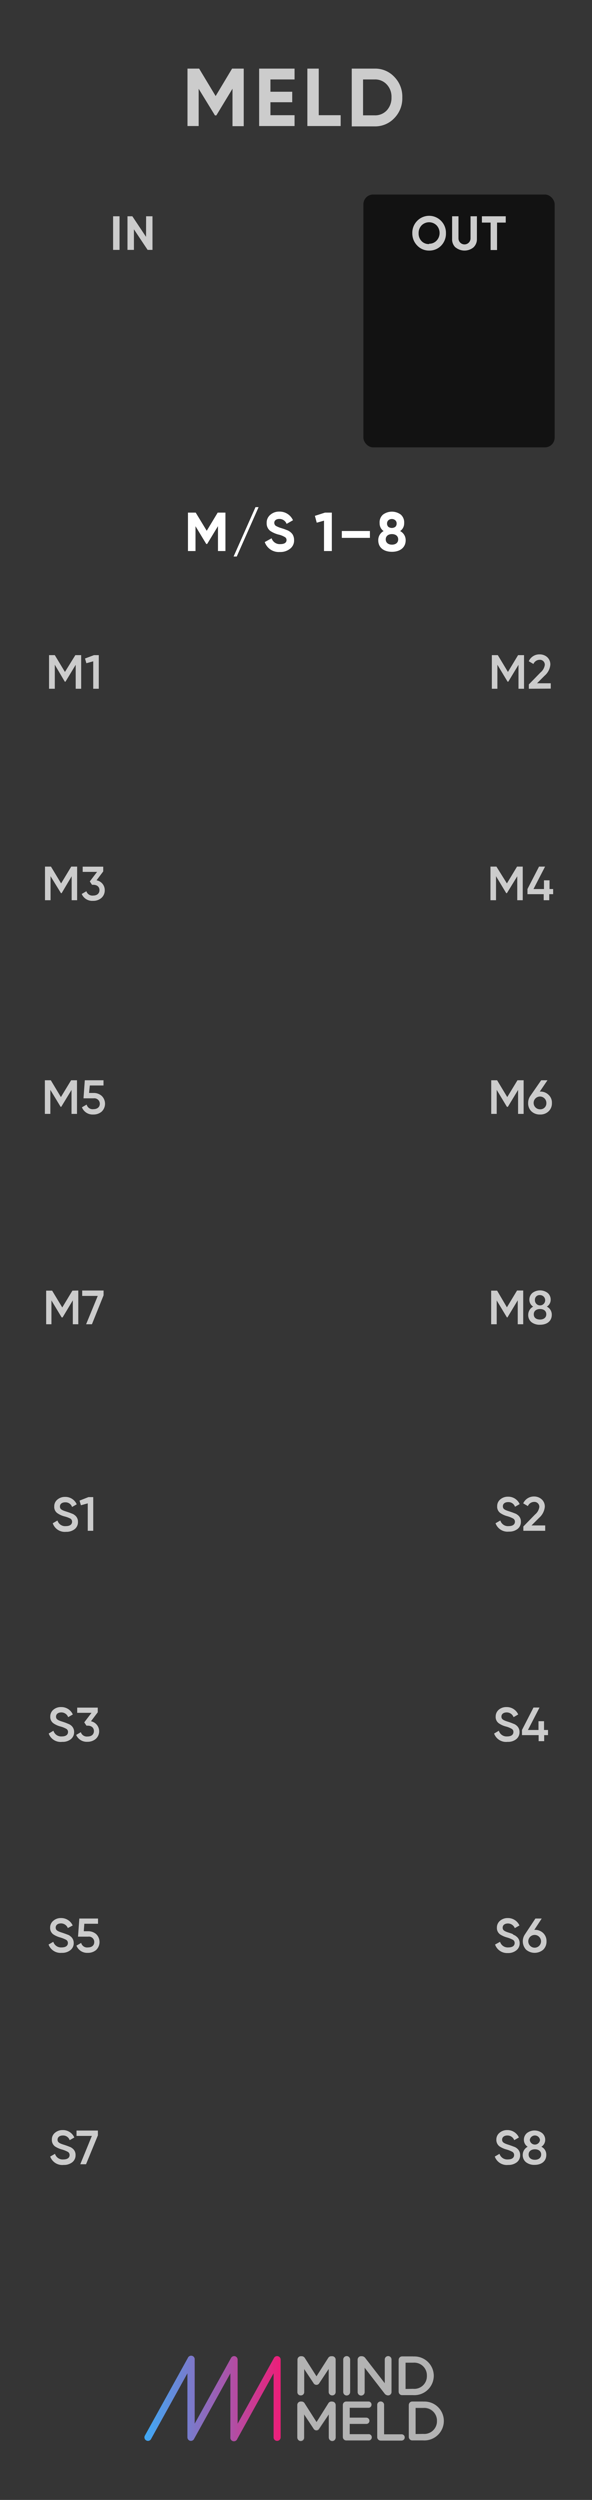 <?xml version="1.0" encoding="UTF-8" standalone="no"?>
<svg
   xmlns:dc="http://purl.org/dc/elements/1.1/"
   xmlns:cc="http://creativecommons.org/ns#"
   xmlns:rdf="http://www.w3.org/1999/02/22-rdf-syntax-ns#"
   xmlns:svg="http://www.w3.org/2000/svg"
   xmlns="http://www.w3.org/2000/svg"
   xmlns:sodipodi="http://sodipodi.sourceforge.net/DTD/sodipodi-0.dtd"
   xmlns:inkscape="http://www.inkscape.org/namespaces/inkscape"
   inkscape:version="0.92.2 (5c3e80d, 2017-08-06)"
   height="128.5mm"
   width="30.48mm"
   sodipodi:docname="M_S-1-8Jr.svg"
   id="svg981"
   version="1.1"
   viewBox="0 0 115.2 485.669">
  <rect x="0" y="0" width="115.2" height="485.669" fill="#333333" stroke="none"/>
  <sodipodi:namedview
     inkscape:current-layer="svg981"
     inkscape:window-maximized="0"
     inkscape:window-y="23"
     inkscape:window-x="0"
     inkscape:cy="182.125"
     inkscape:cx="-43.817797"
     inkscape:zoom="1.9593693"
     units="mm"
     inkscape:document-units="mm"
     showgrid="false"
     id="namedview983"
     inkscape:window-height="768"
     inkscape:window-width="1366"
     inkscape:pageshadow="2"
     inkscape:pageopacity="0"
     guidetolerance="10"
     gridtolerance="10"
     objecttolerance="10"
     borderopacity="1"
     bordercolor="#666666"
     pagecolor="#ffffff" />
  <defs
     id="defs840">
    <style
       id="style833">.cls-1{fill:#353535;}.cls-2{fill:url(#linear-gradient);}.cls-3{fill:gray;}.cls-4{fill:#b3b3b3;}.cls-5{fill:#ccc;}.cls-6{fill:#121212;}.cls-7{fill:#fff;}</style>
    <linearGradient
       gradientUnits="userSpaceOnUse"
       y2="349.56"
       x2="40.94"
       y1="349.56"
       x1="21.09"
       id="linear-gradient">
      <stop
         id="stop835"
         stop-color="#3fa9f5"
         offset="0" />
      <stop
         id="stop837"
         stop-color="#ed1e79"
         offset="1" />
    </linearGradient>
  </defs>
  <g
     id="Layer_2-2"
     data-name="Layer 2"
     transform="scale(1.333)">
    <g
       id="background">
      <path
         style="fill:#353535"
         inkscape:connector-curvature="0"
         id="rect4155"
         class="cls-1"
         d="M 0,0 H 86.4 V 364.25 H 0 Z" />
    </g>
  </g>
  <g
     id="branding"
     transform="scale(1.333)">
    <path
       inkscape:connector-curvature="0"
       class="cls-2"
       d="m 21.6,355.74 a 0.47,0.47 0 0 1 -0.25,-0.07 0.51,0.51 0 0 1 -0.2,-0.7 l 6.27,-11.32 a 0.52,0.52 0 0 1 1,0.25 v 9.33 l 5.31,-9.58 a 0.51,0.51 0 0 1 0.58,-0.25 0.52,0.52 0 0 1 0.38,0.5 v 9.33 L 40,343.65 a 0.51,0.51 0 0 1 0.58,-0.25 0.51,0.51 0 0 1 0.39,0.5 v 11.32 a 0.52,0.52 0 0 1 -0.52,0.52 0.51,0.51 0 0 1 -0.51,-0.52 v -9.33 l -5.31,9.58 a 0.52,0.52 0 0 1 -1,-0.25 v -9.33 l -5.31,9.58 a 0.51,0.51 0 0 1 -0.58,0.25 0.52,0.52 0 0 1 -0.38,-0.5 v -9.33 l -5.31,9.58 a 0.51,0.51 0 0 1 -0.45,0.27 z"
       id="path845"
       style="fill:url(#linear-gradient)" />
    <path
       style="fill:#808080"
       inkscape:connector-curvature="0"
       class="cls-3"
       d="m 43.43,343.9 a 0.5,0.5 0 0 1 0.5,-0.5 H 44 a 0.54,0.54 0 0 1 0.47,0.26 l 1.71,2.68 1.72,-2.69 a 0.51,0.51 0 0 1 0.46,-0.25 h 0.1 a 0.5,0.5 0 0 1 0.51,0.5 v 4.72 a 0.49,0.49 0 0 1 -0.51,0.49 0.5,0.5 0 0 1 -0.49,-0.49 v -3.39 l -1.38,2.08 a 0.47,0.47 0 0 1 -0.84,0 l -1.37,-2.06 v 3.38 a 0.48,0.48 0 0 1 -0.5,0.48 0.47,0.47 0 0 1 -0.48,-0.48 z"
       id="path847" />
    <path
       style="fill:#b3b3b3"
       inkscape:connector-curvature="0"
       class="cls-4"
       d="m 48.49,343.4 h -0.1 a 0.51,0.51 0 0 0 -0.46,0.25 l -1.72,2.69 -1.71,-2.68 a 0.54,0.54 0 0 0 -0.47,-0.26 h -0.1 a 0.5,0.5 0 0 0 -0.5,0.5 v 4.73 a 0.47,0.47 0 0 0 0.48,0.48 0.48,0.48 0 0 0 0.5,-0.48 v -3.38 l 1.37,2.06 a 0.47,0.47 0 0 0 0.84,0 L 48,345.23 v 3.39 a 0.5,0.5 0 0 0 0.49,0.49 0.49,0.49 0 0 0 0.51,-0.49 v -4.72 a 0.5,0.5 0 0 0 -0.51,-0.5 z"
       id="path849" />
    <path
       style="fill:#808080"
       inkscape:connector-curvature="0"
       class="cls-3"
       d="m 50.11,343.88 a 0.5,0.5 0 0 1 1,0 v 4.74 a 0.5,0.5 0 0 1 -1,0 z"
       id="path851" />
    <path
       style="fill:#b3b3b3"
       inkscape:connector-curvature="0"
       class="cls-4"
       d="m 50.61,343.39 a 0.49,0.49 0 0 0 -0.5,0.49 v 4.74 a 0.5,0.5 0 0 0 1,0 v -4.74 a 0.49,0.49 0 0 0 -0.49,-0.49 z"
       id="path853" />
    <path
       style="fill:#808080"
       inkscape:connector-curvature="0"
       class="cls-3"
       d="m 52.21,343.9 a 0.5,0.5 0 0 1 0.5,-0.5 h 0.11 a 0.64,0.64 0 0 1 0.52,0.29 l 2.83,3.65 v -3.47 a 0.5,0.5 0 0 1 1,0 v 4.74 a 0.49,0.49 0 0 1 -0.49,0.5 v 0 a 0.66,0.66 0 0 1 -0.52,-0.3 l -2.91,-3.76 v 3.58 a 0.5,0.5 0 0 1 -1,0 z"
       id="path855" />
    <path
       style="fill:#b3b3b3"
       inkscape:connector-curvature="0"
       class="cls-4"
       d="m 56.65,343.39 a 0.49,0.49 0 0 0 -0.48,0.48 v 3.47 l -2.83,-3.65 a 0.64,0.64 0 0 0 -0.52,-0.29 h -0.11 a 0.5,0.5 0 0 0 -0.5,0.5 v 4.73 a 0.5,0.5 0 0 0 1,0 v -3.58 l 2.91,3.76 a 0.66,0.66 0 0 0 0.52,0.3 v 0 a 0.49,0.49 0 0 0 0.49,-0.5 v -4.74 a 0.49,0.49 0 0 0 -0.5,-0.48 z"
       id="path857" />
    <path
       style="fill:#808080"
       inkscape:connector-curvature="0"
       class="cls-3"
       d="m 58.2,343.93 a 0.5,0.5 0 0 1 0.51,-0.5 h 1.61 a 2.82,2.82 0 0 1 3,2.8 v 0 a 2.83,2.83 0 0 1 -3,2.82 h -1.61 a 0.49,0.49 0 0 1 -0.51,-0.5 z m 2.12,4.24 a 1.84,1.84 0 0 0 2,-1.9 v 0 a 1.85,1.85 0 0 0 -2,-1.92 H 59.2 v 3.84 z"
       id="path859" />
    <path
       style="fill:#b3b3b3"
       inkscape:connector-curvature="0"
       class="cls-4"
       d="m 60.32,343.43 h -1.61 a 0.5,0.5 0 0 0 -0.51,0.5 v 4.64 a 0.49,0.49 0 0 0 0.51,0.5 h 1.61 a 2.83,2.83 0 0 0 3,-2.82 v 0 a 2.82,2.82 0 0 0 -3,-2.8 z m -1.12,4.74 v -3.84 h 1.12 a 1.85,1.85 0 0 1 2,1.92 v 0 a 1.84,1.84 0 0 1 -2,1.9 z"
       id="path861" />
    <path
       style="fill:#808080"
       inkscape:connector-curvature="0"
       class="cls-3"
       d="m 43.43,350.51 a 0.5,0.5 0 0 1 0.5,-0.5 H 44 a 0.54,0.54 0 0 1 0.47,0.26 l 1.74,2.73 1.72,-2.68 a 0.52,0.52 0 0 1 0.46,-0.26 h 0.1 a 0.5,0.5 0 0 1 0.51,0.5 v 4.72 a 0.5,0.5 0 0 1 -0.51,0.5 0.51,0.51 0 0 1 -0.49,-0.5 v -3.38 l -1.38,2.07 a 0.47,0.47 0 0 1 -0.84,0 l -1.37,-2.06 v 3.38 a 0.49,0.49 0 0 1 -0.5,0.49 0.48,0.48 0 0 1 -0.48,-0.49 z"
       id="path863" />
    <path
       style="fill:#b3b3b3"
       inkscape:connector-curvature="0"
       class="cls-4"
       d="m 48.49,350 h -0.1 a 0.52,0.52 0 0 0 -0.46,0.26 L 46.21,353 44.5,350.32 A 0.54,0.54 0 0 0 44,350 h -0.1 a 0.5,0.5 0 0 0 -0.5,0.5 v 4.73 a 0.48,0.48 0 0 0 0.48,0.49 0.49,0.49 0 0 0 0.5,-0.49 v -3.38 l 1.37,2.06 a 0.47,0.47 0 0 0 0.84,0 L 48,351.85 v 3.38 a 0.51,0.51 0 0 0 0.49,0.5 0.5,0.5 0 0 0 0.51,-0.5 v -4.72 a 0.5,0.5 0 0 0 -0.51,-0.5 z"
       id="path865" />
    <path
       style="fill:#808080"
       inkscape:connector-curvature="0"
       class="cls-3"
       d="m 50.05,355.19 v -4.65 a 0.5,0.5 0 0 1 0.5,-0.5 h 3.3 a 0.45,0.45 0 0 1 0,0.89 h -2.8 v 1.46 h 2.43 a 0.46,0.46 0 0 1 0.45,0.46 0.44,0.44 0 0 1 -0.45,0.43 h -2.43 v 1.52 h 2.84 a 0.45,0.45 0 0 1 0,0.89 h -3.34 a 0.5,0.5 0 0 1 -0.5,-0.5 z"
       id="path867" />
    <path
       style="fill:#b3b3b3"
       inkscape:connector-curvature="0"
       class="cls-4"
       d="m 53.85,350 h -3.3 a 0.5,0.5 0 0 0 -0.5,0.5 v 4.65 a 0.5,0.5 0 0 0 0.5,0.5 h 3.34 a 0.45,0.45 0 0 0 0,-0.89 h -2.84 v -1.52 h 2.43 a 0.44,0.44 0 0 0 0.45,-0.43 0.46,0.46 0 0 0 -0.45,-0.46 h -2.43 v -1.46 h 2.8 a 0.45,0.45 0 0 0 0,-0.89 z"
       id="path869" />
    <path
       style="fill:#808080"
       inkscape:connector-curvature="0"
       class="cls-3"
       d="m 55.07,350.49 a 0.5,0.5 0 0 1 1,0 v 4.29 h 2.56 a 0.45,0.45 0 0 1 0.45,0.45 0.46,0.46 0 0 1 -0.45,0.46 h -3.06 a 0.5,0.5 0 0 1 -0.5,-0.5 z"
       id="path871" />
    <path
       style="fill:#b3b3b3"
       inkscape:connector-curvature="0"
       class="cls-4"
       d="m 55.57,350 a 0.49,0.49 0 0 0 -0.5,0.49 v 4.7 a 0.5,0.5 0 0 0 0.5,0.5 h 3.06 a 0.46,0.46 0 0 0 0.45,-0.46 0.45,0.45 0 0 0 -0.45,-0.45 h -2.56 v -4.29 A 0.49,0.49 0 0 0 55.57,350 Z"
       id="path873" />
    <path
       style="fill:#808080"
       inkscape:connector-curvature="0"
       class="cls-3"
       d="m 59.68,350.54 a 0.5,0.5 0 0 1 0.5,-0.5 h 1.61 a 2.82,2.82 0 0 1 3,2.81 v 0 a 2.84,2.84 0 0 1 -3,2.83 h -1.61 a 0.5,0.5 0 0 1 -0.5,-0.5 z m 2.11,4.24 a 1.85,1.85 0 0 0 2,-1.9 v 0 a 1.86,1.86 0 0 0 -2,-1.92 h -1.12 v 3.84 z"
       id="path875" />
    <path
       style="fill:#b3b3b3"
       inkscape:connector-curvature="0"
       class="cls-4"
       d="m 61.79,350 h -1.61 a 0.5,0.5 0 0 0 -0.5,0.5 v 4.65 a 0.5,0.5 0 0 0 0.5,0.5 h 1.61 a 2.84,2.84 0 0 0 3,-2.83 v 0 a 2.82,2.82 0 0 0 -3,-2.81 z m -1.12,4.74 v -3.84 h 1.12 a 1.86,1.86 0 0 1 2,1.92 v 0 a 1.85,1.85 0 0 1 -2,1.9 z"
       id="path877" />
    <path
       style="fill:#cccccc"
       inkscape:connector-curvature="0"
       class="cls-5"
       d="m 35.58,10 v 8.39 h -1.64 v -5.46 l -2.36,3.89 h -0.2 L 29,12.94 v 5.43 H 27.37 V 10 h 1.7 l 2.41,4 2.4,-4 z"
       id="path879" />
    <path
       style="fill:#cccccc"
       inkscape:connector-curvature="0"
       class="cls-5"
       d="M 39.48,16.79 H 43 v 1.58 H 37.83 V 10 H 43 v 1.58 h -3.52 v 1.79 h 3.18 v 1.53 h -3.18 z"
       id="path881" />
    <path
       style="fill:#cccccc"
       inkscape:connector-curvature="0"
       class="cls-5"
       d="m 46.53,16.79 h 3.2 v 1.58 H 44.87 V 10 h 1.66 z"
       id="path883" />
    <path
       style="fill:#cccccc"
       inkscape:connector-curvature="0"
       class="cls-5"
       d="m 54.69,10 a 3.81,3.81 0 0 1 2.88,1.21 4.1,4.1 0 0 1 1.16,3 4.11,4.11 0 0 1 -1.16,3 3.84,3.84 0 0 1 -2.88,1.21 H 51.35 V 10 Z m 0,6.81 a 2.31,2.31 0 0 0 1.77,-0.72 2.66,2.66 0 0 0 0.69,-1.9 2.59,2.59 0 0 0 -0.69,-1.88 2.29,2.29 0 0 0 -1.77,-0.73 H 53 v 5.23 z"
       id="path885" />
  </g>
  <g
     id="EQ_bgs_copy"
     data-name="EQ bgs copy"
     transform="scale(1.333)">
    <rect
       style="fill:#121212"
       class="cls-6"
       x="53.05"
       y="28.35"
       width="27.92"
       height="36.85"
       rx="1.42"
       id="rect888" />
  </g>
  <g
     id="labels"
     transform="scale(1.333)">
    <path
       style="fill:#cccccc"
       inkscape:connector-curvature="0"
       class="cls-5"
       d="m 16.51,31.52 h 0.94 v 4.9 h -0.94 z"
       id="path891" />
    <path
       style="fill:#cccccc"
       inkscape:connector-curvature="0"
       class="cls-5"
       d="m 21.33,31.52 h 0.93 v 4.9 h -0.71 l -2,-3 v 3 h -0.94 v -4.9 h 0.71 l 2,3 z"
       id="path893" />
    <path
       style="fill:#cccccc"
       inkscape:connector-curvature="0"
       class="cls-5"
       d="M 62.64,36.52 A 2.35,2.35 0 0 1 60.9,35.78 2.5,2.5 0 0 1 60.19,34 a 2.47,2.47 0 0 1 0.71,-1.81 2.43,2.43 0 0 1 3.49,0 2.47,2.47 0 0 1 0.71,1.81 2.5,2.5 0 0 1 -0.71,1.81 2.37,2.37 0 0 1 -1.75,0.71 z m 0,-1 a 1.43,1.43 0 0 0 1.09,-0.45 1.58,1.58 0 0 0 0.44,-1.07 1.61,1.61 0 0 0 -0.44,-1.16 1.55,1.55 0 0 0 -2.18,0 1.61,1.61 0 0 0 -0.44,1.16 1.58,1.58 0 0 0 0.44,1.15 1.43,1.43 0 0 0 1.09,0.42 z"
       id="path895" />
    <path
       style="fill:#cccccc"
       inkscape:connector-curvature="0"
       class="cls-5"
       d="M 66.49,36.06 A 1.61,1.61 0 0 1 66,34.82 v -3.3 h 0.93 v 3.22 a 0.88,0.88 0 0 0 1.76,0 v -3.22 h 0.93 v 3.3 a 1.61,1.61 0 0 1 -0.51,1.24 2.07,2.07 0 0 1 -2.6,0 z"
       id="path897" />
    <path
       style="fill:#cccccc"
       inkscape:connector-curvature="0"
       class="cls-5"
       d="m 73.83,31.52 v 0.92 h -1.27 v 4 h -0.94 v -4 h -1.27 v -0.92 z"
       id="path899" />
  </g>
  <g
     id="M_S_1-8"
     data-name="M/S 1-8"
     transform="scale(1.333)">
    <path
       style="fill:#ffffff"
       inkscape:connector-curvature="0"
       class="cls-7"
       d="m 32.91,74.71 v 5.6 h -1.09 v -3.63 l -1.58,2.6 h -0.13 l -1.57,-2.59 v 3.62 h -1.1 v -5.6 h 1.13 l 1.61,2.65 1.6,-2.65 z"
       id="path902" />
    <path
       style="fill:#ffffff"
       inkscape:connector-curvature="0"
       class="cls-7"
       d="M 34.56,81.11 H 34.1 l 3.2,-7.2 h 0.45 z"
       id="path904" />
    <path
       style="fill:#ffffff"
       inkscape:connector-curvature="0"
       class="cls-7"
       d="m 38.65,79 1,-0.55 a 1.24,1.24 0 0 0 1.28,0.85 c 0.62,0 0.9,-0.24 0.9,-0.59 a 0.48,0.48 0 0 0 -0.27,-0.45 3.14,3.14 0 0 0 -0.94,-0.36 4,4 0 0 1 -1.16,-0.52 1.37,1.37 0 0 1 -0.53,-1.15 1.48,1.48 0 0 1 0.54,-1.21 1.93,1.93 0 0 1 1.3,-0.46 2.14,2.14 0 0 1 2,1.26 l -0.93,0.53 a 1.11,1.11 0 0 0 -1.07,-0.72 c -0.45,0 -0.73,0.24 -0.73,0.56 a 0.55,0.55 0 0 0 0.21,0.44 4,4 0 0 0 0.85,0.35 l 0.38,0.12 0.36,0.14 a 1.52,1.52 0 0 1 0.36,0.17 1.62,1.62 0 0 1 0.52,0.49 1.57,1.57 0 0 1 0.21,0.8 1.5,1.5 0 0 1 -0.62,1.3 2.25,2.25 0 0 1 -1.46,0.45 2.16,2.16 0 0 1 -2.2,-1.45 z"
       id="path906" />
    <path
       style="fill:#ffffff"
       inkscape:connector-curvature="0"
       class="cls-7"
       d="m 47.44,74.71 h 1 v 5.6 H 47.3 v -4.43 l -1.06,0.3 -0.27,-1 z"
       id="path908" />
    <path
       style="fill:#ffffff"
       inkscape:connector-curvature="0"
       class="cls-7"
       d="m 49.9,78.39 v -1 H 54 v 1 z"
       id="path910" />
    <path
       style="fill:#ffffff"
       inkscape:connector-curvature="0"
       class="cls-7"
       d="m 59.22,78.75 c 0,1 -0.77,1.67 -2,1.67 -1.23,0 -2,-0.64 -2,-1.67 A 1.49,1.49 0 0 1 56,77.4 1.35,1.35 0 0 1 55.42,76.24 1.48,1.48 0 0 1 55.91,75 a 2.18,2.18 0 0 1 2.6,0 1.51,1.51 0 0 1 0.49,1.24 1.35,1.35 0 0 1 -0.59,1.16 1.48,1.48 0 0 1 0.81,1.35 z m -2,-0.91 c -0.54,0 -0.91,0.29 -0.91,0.77 0,0.48 0.37,0.77 0.91,0.77 0.54,0 0.91,-0.28 0.91,-0.77 0,-0.49 -0.38,-0.77 -0.92,-0.77 z m 0,-2.2 a 0.75,0.75 0 0 0 -0.52,0.18 0.63,0.63 0 0 0 -0.2,0.48 0.65,0.65 0 0 0 0.2,0.49 0.88,0.88 0 0 0 1,0 0.61,0.61 0 0 0 0.2,-0.49 0.59,0.59 0 0 0 -0.2,-0.48 0.75,0.75 0 0 0 -0.49,-0.18 z"
       id="path912" />
  </g>
  <g
     id="M_S_1-8_No.s"
     data-name="M/S 1-8 No.s"
     transform="scale(1.333)">
    <path
       style="fill:#cccccc"
       inkscape:connector-curvature="0"
       class="cls-5"
       d="m 11.85,95.48 v 4.9 h -0.8 V 96.89 L 9.56,99.35 H 9.46 L 8,96.88 v 3.5 H 7.16 v -4.9 H 8 L 9.48,97.93 11,95.48 Z"
       id="path915" />
    <path
       style="fill:#cccccc"
       inkscape:connector-curvature="0"
       class="cls-5"
       d="m 13.72,95.48 h 0.7 v 4.9 h -0.81 v -4 l -1,0.28 -0.2,-0.69 z"
       id="path917" />
    <path
       style="fill:#cccccc"
       inkscape:connector-curvature="0"
       class="cls-5"
       d="m 76.5,95.48 v 4.9 h -0.81 v -3.49 l -1.49,2.46 h -0.1 l -1.49,-2.47 v 3.5 H 71.8 v -4.9 h 0.87 l 1.48,2.45 1.48,-2.45 z"
       id="path919" />
    <path
       style="fill:#cccccc"
       inkscape:connector-curvature="0"
       class="cls-5"
       d="M 77.2,100.38 V 99.75 L 78.91,98 a 1.75,1.75 0 0 0 0.62,-1.08 0.71,0.71 0 0 0 -0.75,-0.76 1,1 0 0 0 -0.91,0.61 l -0.68,-0.4 a 1.68,1.68 0 0 1 1.58,-1 1.63,1.63 0 0 1 1.11,0.4 1.44,1.44 0 0 1 0.46,1.11 2.4,2.4 0 0 1 -0.84,1.6 l -1.1,1.1 h 2 v 0.78 z"
       id="path921" />
    <path
       style="fill:#cccccc"
       inkscape:connector-curvature="0"
       class="cls-5"
       d="m 11.26,126.3 v 4.9 h -0.8 v -3.49 L 9,130.17 H 8.9 L 7.38,127.7 v 3.5 H 6.57 v -4.9 h 0.87 l 1.48,2.45 1.48,-2.45 z"
       id="path923" />
    <path
       style="fill:#cccccc"
       inkscape:connector-curvature="0"
       class="cls-5"
       d="m 14.09,128.3 a 1.44,1.44 0 0 1 1.2,1.42 1.46,1.46 0 0 1 -0.5,1.16 1.8,1.8 0 0 1 -1.22,0.41 1.66,1.66 0 0 1 -1.64,-1 l 0.68,-0.4 a 0.92,0.92 0 0 0 1,0.63 c 0.56,0 0.91,-0.31 0.91,-0.79 0,-0.48 -0.35,-0.78 -0.91,-0.78 h -0.18 l -0.32,-0.49 1.06,-1.39 h -2.1 v -0.76 h 3 V 127 Z"
       id="path925" />
    <path
       style="fill:#cccccc"
       inkscape:connector-curvature="0"
       class="cls-5"
       d="m 76.31,126.3 v 4.9 h -0.8 v -3.49 L 74,130.17 h -0.1 l -1.49,-2.47 v 3.5 H 71.6 v -4.9 h 0.87 l 1.53,2.45 1.48,-2.45 z"
       id="path927" />
    <path
       style="fill:#cccccc"
       inkscape:connector-curvature="0"
       class="cls-5"
       d="m 80.75,129.57 v 0.75 h -0.57 v 0.88 h -0.81 v -0.88 H 77 v -0.75 l 1.69,-3.27 h 0.88 l -1.69,3.27 h 1.53 v -1.27 h 0.81 v 1.27 z"
       id="path929" />
    <path
       style="fill:#cccccc"
       inkscape:connector-curvature="0"
       class="cls-5"
       d="m 11.24,157.44 v 4.9 h -0.8 v -3.49 l -1.5,2.46 H 8.85 l -1.5,-2.47 v 3.5 h -0.8 v -4.9 h 0.87 l 1.47,2.45 1.49,-2.45 z"
       id="path931" />
    <path
       style="fill:#cccccc"
       inkscape:connector-curvature="0"
       class="cls-5"
       d="m 13.65,159.29 a 1.75,1.75 0 0 1 1.19,0.42 1.59,1.59 0 0 1 0,2.3 1.81,1.81 0 0 1 -1.22,0.42 1.67,1.67 0 0 1 -1.66,-1.05 l 0.69,-0.4 a 0.9,0.9 0 0 0 1,0.67 c 0.56,0 0.92,-0.31 0.92,-0.79 a 0.8,0.8 0 0 0 -0.9,-0.79 h -1.48 l 0.19,-2.63 h 2.73 v 0.76 h -2 L 13,159.29 Z"
       id="path933" />
    <path
       style="fill:#cccccc"
       inkscape:connector-curvature="0"
       class="cls-5"
       d="m 76.44,157.44 v 4.9 h -0.81 v -3.49 l -1.49,2.46 H 74 l -1.49,-2.47 v 3.5 h -0.8 v -4.9 h 0.86 l 1.48,2.45 1.49,-2.45 z"
       id="path935" />
    <path
       style="fill:#cccccc"
       inkscape:connector-curvature="0"
       class="cls-5"
       d="m 78.84,159.09 a 1.67,1.67 0 0 1 1.24,0.47 1.54,1.54 0 0 1 0.49,1.2 1.58,1.58 0 0 1 -0.49,1.21 1.7,1.7 0 0 1 -1.24,0.46 1.76,1.76 0 0 1 -1.26,-0.46 1.6,1.6 0 0 1 -0.48,-1.21 1.77,1.77 0 0 1 0.29,-1 L 79,157.44 h 0.92 l -1.12,1.65 z m 0.92,1.67 a 0.93,0.93 0 1 0 -0.92,0.91 0.87,0.87 0 0 0 0.92,-0.91 z"
       id="path937" />
    <path
       style="fill:#cccccc"
       inkscape:connector-curvature="0"
       class="cls-5"
       d="M 11.43,188.08 V 193 h -0.8 v -3.49 L 9.14,192 H 9 L 7.51,189.53 V 193 H 6.74 v -4.9 h 0.87 l 1.48,2.45 1.48,-2.45 z"
       id="path939" />
    <path
       style="fill:#cccccc"
       inkscape:connector-curvature="0"
       class="cls-5"
       d="m 12,188.08 h 3.12 v 0.7 l -1.7,4.22 h -0.85 l 1.7,-4.13 H 12 Z"
       id="path941" />
    <path
       style="fill:#cccccc"
       inkscape:connector-curvature="0"
       class="cls-5"
       d="M 76.38,188.08 V 193 h -0.8 v -3.49 L 74.08,192 H 74 l -1.49,-2.47 V 193 H 71.7 v -4.9 h 0.87 l 1.43,2.43 1.48,-2.45 z"
       id="path943" />
    <path
       style="fill:#cccccc"
       inkscape:connector-curvature="0"
       class="cls-5"
       d="m 80.55,191.62 c 0,0.9 -0.68,1.45 -1.71,1.45 a 1.93,1.93 0 0 1 -1.26,-0.38 1.33,1.33 0 0 1 -0.47,-1.07 1.35,1.35 0 0 1 0.72,-1.19 1.16,1.16 0 0 1 -0.55,-1 1.26,1.26 0 0 1 0.45,-1 1.84,1.84 0 0 1 2.21,0 1.26,1.26 0 0 1 0.45,1 1.17,1.17 0 0 1 -0.56,1 1.29,1.29 0 0 1 0.72,1.19 z m -0.8,-0.07 c 0,-0.49 -0.37,-0.77 -0.91,-0.77 -0.54,0 -0.92,0.28 -0.92,0.77 0,0.49 0.36,0.76 0.92,0.76 0.56,0 0.91,-0.31 0.91,-0.76 z m -1.66,-2.12 a 0.75,0.75 0 1 0 0.75,-0.68 0.67,0.67 0 0 0 -0.75,0.68 z"
       id="path945" />
    <path
       style="fill:#cccccc"
       inkscape:connector-curvature="0"
       class="cls-5"
       d="m 7.7,222 0.69,-0.4 a 1.16,1.16 0 0 0 1.22,0.82 c 0.61,0 0.91,-0.26 0.91,-0.64 A 0.52,0.52 0 0 0 10.27,221.32 4.08,4.08 0 0 0 9.4,221 a 3.21,3.21 0 0 1 -1,-0.45 1.1,1.1 0 0 1 -0.48,-1 1.24,1.24 0 0 1 0.46,-1 1.67,1.67 0 0 1 1.11,-0.39 1.81,1.81 0 0 1 1.71,1.08 l -0.68,0.39 a 1,1 0 0 0 -1,-0.68 c -0.46,0 -0.77,0.23 -0.77,0.61 0,0.38 0.24,0.53 1,0.76 l 0.41,0.14 0.36,0.14 a 1.18,1.18 0 0 1 0.36,0.2 1.15,1.15 0 0 1 0.5,1 1.29,1.29 0 0 1 -0.48,1.06 1.93,1.93 0 0 1 -1.25,0.39 A 1.85,1.85 0 0 1 7.7,222 Z"
       id="path947" />
    <path
       style="fill:#cccccc"
       inkscape:connector-curvature="0"
       class="cls-5"
       d="m 12.91,218.19 h 0.7 v 4.91 h -0.8 v -4 l -1,0.28 -0.2,-0.68 z"
       id="path949" />
    <path
       style="fill:#cccccc"
       inkscape:connector-curvature="0"
       class="cls-5"
       d="m 72.34,222 0.7,-0.4 a 1.16,1.16 0 0 0 1.21,0.82 c 0.61,0 0.92,-0.26 0.92,-0.64 a 0.52,0.52 0 0 0 -0.25,-0.46 4.08,4.08 0 0 0 -0.87,-0.35 3.27,3.27 0 0 1 -1,-0.45 1.12,1.12 0 0 1 -0.47,-1 1.24,1.24 0 0 1 0.46,-1 1.67,1.67 0 0 1 1.11,-0.39 1.81,1.81 0 0 1 1.71,1.08 l -0.68,0.39 a 1,1 0 0 0 -1,-0.68 c -0.47,0 -0.77,0.23 -0.77,0.61 0,0.38 0.24,0.53 1,0.76 l 0.41,0.14 0.36,0.14 a 1.18,1.18 0 0 1 0.36,0.2 1.15,1.15 0 0 1 0.5,1 1.29,1.29 0 0 1 -0.48,1.06 1.94,1.94 0 0 1 -1.26,0.39 1.86,1.86 0 0 1 -1.96,-1.22 z"
       id="path951" />
    <path
       style="fill:#cccccc"
       inkscape:connector-curvature="0"
       class="cls-5"
       d="m 76.4,223.1 v -0.63 l 1.71,-1.75 a 1.72,1.72 0 0 0 0.62,-1.08 0.71,0.71 0 0 0 -0.76,-0.75 1,1 0 0 0 -0.91,0.61 l -0.68,-0.4 a 1.71,1.71 0 0 1 1.58,-1 1.64,1.64 0 0 1 1.11,0.41 1.39,1.39 0 0 1 0.46,1.11 2.42,2.42 0 0 1 -0.83,1.59 l -1.11,1.11 h 2 v 0.78 z"
       id="path953" />
    <path
       style="fill:#cccccc"
       inkscape:connector-curvature="0"
       class="cls-5"
       d="m 7.11,252.65 0.69,-0.41 a 1.18,1.18 0 0 0 1.22,0.83 c 0.61,0 0.91,-0.26 0.91,-0.65 a 0.5,0.5 0 0 0 -0.24,-0.45 3.55,3.55 0 0 0 -0.87,-0.35 3.27,3.27 0 0 1 -1,-0.45 1.12,1.12 0 0 1 -0.48,-1 1.26,1.26 0 0 1 0.46,-1 1.67,1.67 0 0 1 1.12,-0.38 1.82,1.82 0 0 1 1.71,1.08 l -0.68,0.39 a 1.06,1.06 0 0 0 -1,-0.69 c -0.47,0 -0.77,0.24 -0.77,0.61 0,0.37 0.23,0.53 1,0.76 l 0.41,0.14 0.36,0.15 a 1.29,1.29 0 0 1 0.36,0.19 1.19,1.19 0 0 1 0.51,1 1.31,1.31 0 0 1 -0.49,1.06 1.89,1.89 0 0 1 -1.25,0.38 1.85,1.85 0 0 1 -1.97,-1.21 z"
       id="path955" />
    <path
       style="fill:#cccccc"
       inkscape:connector-curvature="0"
       class="cls-5"
       d="m 13.28,250.86 a 1.49,1.49 0 0 1 0.7,2.57 1.81,1.81 0 0 1 -1.22,0.42 1.67,1.67 0 0 1 -1.64,-1 l 0.68,-0.4 a 0.92,0.92 0 0 0 1,0.63 c 0.56,0 0.91,-0.31 0.91,-0.79 0,-0.48 -0.35,-0.79 -0.91,-0.79 h -0.18 l -0.32,-0.48 1.06,-1.39 h -2.09 v -0.76 h 3 v 0.68 z"
       id="path957" />
    <path
       style="fill:#cccccc"
       inkscape:connector-curvature="0"
       class="cls-5"
       d="m 72.13,252.65 0.69,-0.41 a 1.18,1.18 0 0 0 1.22,0.83 c 0.61,0 0.91,-0.26 0.91,-0.65 a 0.5,0.5 0 0 0 -0.24,-0.45 3.38,3.38 0 0 0 -0.87,-0.35 3.27,3.27 0 0 1 -1,-0.45 1.12,1.12 0 0 1 -0.48,-1 1.29,1.29 0 0 1 0.46,-1 1.67,1.67 0 0 1 1.12,-0.38 1.82,1.82 0 0 1 1.71,1.08 l -0.68,0.39 a 1.06,1.06 0 0 0 -1,-0.69 c -0.47,0 -0.77,0.24 -0.77,0.61 0,0.37 0.24,0.53 1,0.76 l 0.41,0.14 0.37,0.15 a 1.21,1.21 0 0 1 0.35,0.19 1.19,1.19 0 0 1 0.51,1 1.28,1.28 0 0 1 -0.49,1.06 1.89,1.89 0 0 1 -1.25,0.38 1.86,1.86 0 0 1 -1.97,-1.21 z"
       id="path959" />
    <path
       style="fill:#cccccc"
       inkscape:connector-curvature="0"
       class="cls-5"
       d="m 80,252.13 v 0.75 h -0.56 v 0.88 h -0.81 v -0.88 H 76.2 v -0.75 l 1.68,-3.27 h 0.88 l -1.69,3.27 h 1.54 v -1.28 h 0.81 v 1.28 z"
       id="path961" />
    <path
       style="fill:#cccccc"
       inkscape:connector-curvature="0"
       class="cls-5"
       d="M 7.09,283.4 7.78,283 A 1.18,1.18 0 0 0 9,283.82 c 0.61,0 0.91,-0.26 0.91,-0.64 a 0.52,0.52 0 0 0 -0.24,-0.46 4.32,4.32 0 0 0 -0.87,-0.35 3.51,3.51 0 0 1 -1,-0.44 1.13,1.13 0 0 1 -0.48,-1 1.25,1.25 0 0 1 0.47,-1 1.64,1.64 0 0 1 1.11,-0.39 1.83,1.83 0 0 1 1.71,1.08 L 9.9,281 a 1.06,1.06 0 0 0 -1,-0.68 c -0.47,0 -0.77,0.24 -0.77,0.61 0,0.37 0.24,0.53 1,0.76 l 0.4,0.14 0.37,0.14 a 1,1 0 0 1 0.35,0.2 1.19,1.19 0 0 1 0.51,1 1.26,1.26 0 0 1 -0.49,1.05 1.89,1.89 0 0 1 -1.25,0.39 1.86,1.86 0 0 1 -1.93,-1.21 z"
       id="path963" />
    <path
       style="fill:#cccccc"
       inkscape:connector-curvature="0"
       class="cls-5"
       d="m 12.85,281.46 a 1.77,1.77 0 0 1 1.19,0.42 1.61,1.61 0 0 1 0,2.31 1.81,1.81 0 0 1 -1.22,0.42 1.67,1.67 0 0 1 -1.66,-1.05 l 0.69,-0.4 a 0.89,0.89 0 0 0 1,0.66 c 0.56,0 0.91,-0.3 0.91,-0.79 a 0.78,0.78 0 0 0 -0.89,-0.78 h -1.48 l 0.19,-2.64 h 2.73 v 0.76 h -2 l -0.08,1.09 z"
       id="path965" />
    <path
       style="fill:#cccccc"
       inkscape:connector-curvature="0"
       class="cls-5"
       d="M 72.27,283.4 73,283 a 1.17,1.17 0 0 0 1.22,0.82 c 0.61,0 0.91,-0.26 0.91,-0.64 a 0.52,0.52 0 0 0 -0.24,-0.46 4.32,4.32 0 0 0 -0.87,-0.35 3.51,3.51 0 0 1 -1,-0.44 1.13,1.13 0 0 1 -0.48,-1 1.27,1.27 0 0 1 0.46,-1 1.68,1.68 0 0 1 1.12,-0.39 1.83,1.83 0 0 1 1.71,1.08 l -0.68,0.39 a 1.07,1.07 0 0 0 -1,-0.68 c -0.47,0 -0.77,0.24 -0.77,0.61 0,0.37 0.24,0.53 1,0.76 l 0.41,0.14 L 75,282 a 1,1 0 0 1 0.35,0.2 1.19,1.19 0 0 1 0.51,1 1.26,1.26 0 0 1 -0.49,1.05 1.89,1.89 0 0 1 -1.25,0.39 1.86,1.86 0 0 1 -1.85,-1.24 z"
       id="path967" />
    <path
       style="fill:#cccccc"
       inkscape:connector-curvature="0"
       class="cls-5"
       d="m 78.05,281.26 a 1.69,1.69 0 0 1 1.25,0.47 1.6,1.6 0 0 1 0.48,1.2 1.64,1.64 0 0 1 -0.48,1.22 1.93,1.93 0 0 1 -2.5,0 1.79,1.79 0 0 1 -0.19,-2.2 l 1.55,-2.34 h 0.92 L 78,281.26 Z m 0.93,1.67 a 0.93,0.93 0 0 0 -1.86,0 0.93,0.93 0 0 0 1.86,0 z"
       id="path969" />
    <path
       style="fill:#cccccc"
       inkscape:connector-curvature="0"
       class="cls-5"
       d="m 7.33,314.3 0.7,-0.4 a 1.16,1.16 0 0 0 1.22,0.82 c 0.61,0 0.91,-0.26 0.91,-0.64 a 0.53,0.53 0 0 0 -0.25,-0.46 4.08,4.08 0 0 0 -0.87,-0.35 3.51,3.51 0 0 1 -1,-0.44 1.15,1.15 0 0 1 -0.47,-1 1.24,1.24 0 0 1 0.46,-1 1.67,1.67 0 0 1 1.11,-0.39 1.81,1.81 0 0 1 1.71,1.08 l -0.68,0.39 a 1,1 0 0 0 -1,-0.68 c -0.46,0 -0.77,0.24 -0.77,0.61 0,0.37 0.24,0.53 1,0.76 l 0.41,0.14 0.36,0.14 a 1.18,1.18 0 0 1 0.36,0.2 1.16,1.16 0 0 1 0.5,1 1.28,1.28 0 0 1 -0.48,1.05 1.93,1.93 0 0 1 -1.25,0.39 1.87,1.87 0 0 1 -1.97,-1.22 z"
       id="path971" />
    <path
       style="fill:#cccccc"
       inkscape:connector-curvature="0"
       class="cls-5"
       d="m 11.17,310.51 h 3.12 v 0.7 l -1.73,4.21 h -0.84 l 1.69,-4.13 h -2.24 z"
       id="path973" />
    <path
       style="fill:#cccccc"
       inkscape:connector-curvature="0"
       class="cls-5"
       d="m 72.23,314.3 0.69,-0.4 a 1.18,1.18 0 0 0 1.22,0.82 c 0.61,0 0.91,-0.26 0.91,-0.64 a 0.52,0.52 0 0 0 -0.24,-0.46 4.32,4.32 0 0 0 -0.87,-0.35 3.51,3.51 0 0 1 -1,-0.44 1.16,1.16 0 0 1 -0.48,-1 1.25,1.25 0 0 1 0.47,-1 1.67,1.67 0 0 1 1.11,-0.39 1.83,1.83 0 0 1 1.71,1.08 l -0.68,0.39 a 1.06,1.06 0 0 0 -1,-0.68 c -0.47,0 -0.77,0.24 -0.77,0.61 0,0.37 0.24,0.53 1,0.76 l 0.4,0.14 0.37,0.14 a 1.18,1.18 0 0 1 0.36,0.2 1.21,1.21 0 0 1 0.5,1 1.28,1.28 0 0 1 -0.48,1.05 1.94,1.94 0 0 1 -1.26,0.39 1.86,1.86 0 0 1 -1.96,-1.22 z"
       id="path975" />
    <path
       style="fill:#cccccc"
       inkscape:connector-curvature="0"
       class="cls-5"
       d="m 79.75,314.06 c 0,0.9 -0.68,1.45 -1.71,1.45 a 1.94,1.94 0 0 1 -1.26,-0.39 1.31,1.31 0 0 1 -0.47,-1.06 1.34,1.34 0 0 1 0.72,-1.19 1.18,1.18 0 0 1 -0.55,-1 1.27,1.27 0 0 1 0.45,-1 1.82,1.82 0 0 1 2.2,0 1.25,1.25 0 0 1 0.46,1 1.18,1.18 0 0 1 -0.56,1 1.27,1.27 0 0 1 0.72,1.19 z M 79,314 c 0,-0.48 -0.38,-0.76 -0.91,-0.76 -0.53,0 -0.92,0.28 -0.92,0.76 0,0.48 0.36,0.77 0.92,0.77 0.56,0 0.91,-0.31 0.91,-0.77 z m -1.66,-2.11 a 0.75,0.75 0 0 0 1.49,0 0.75,0.75 0 0 0 -1.49,0 z"
       id="path977" />
  </g>
</svg>
